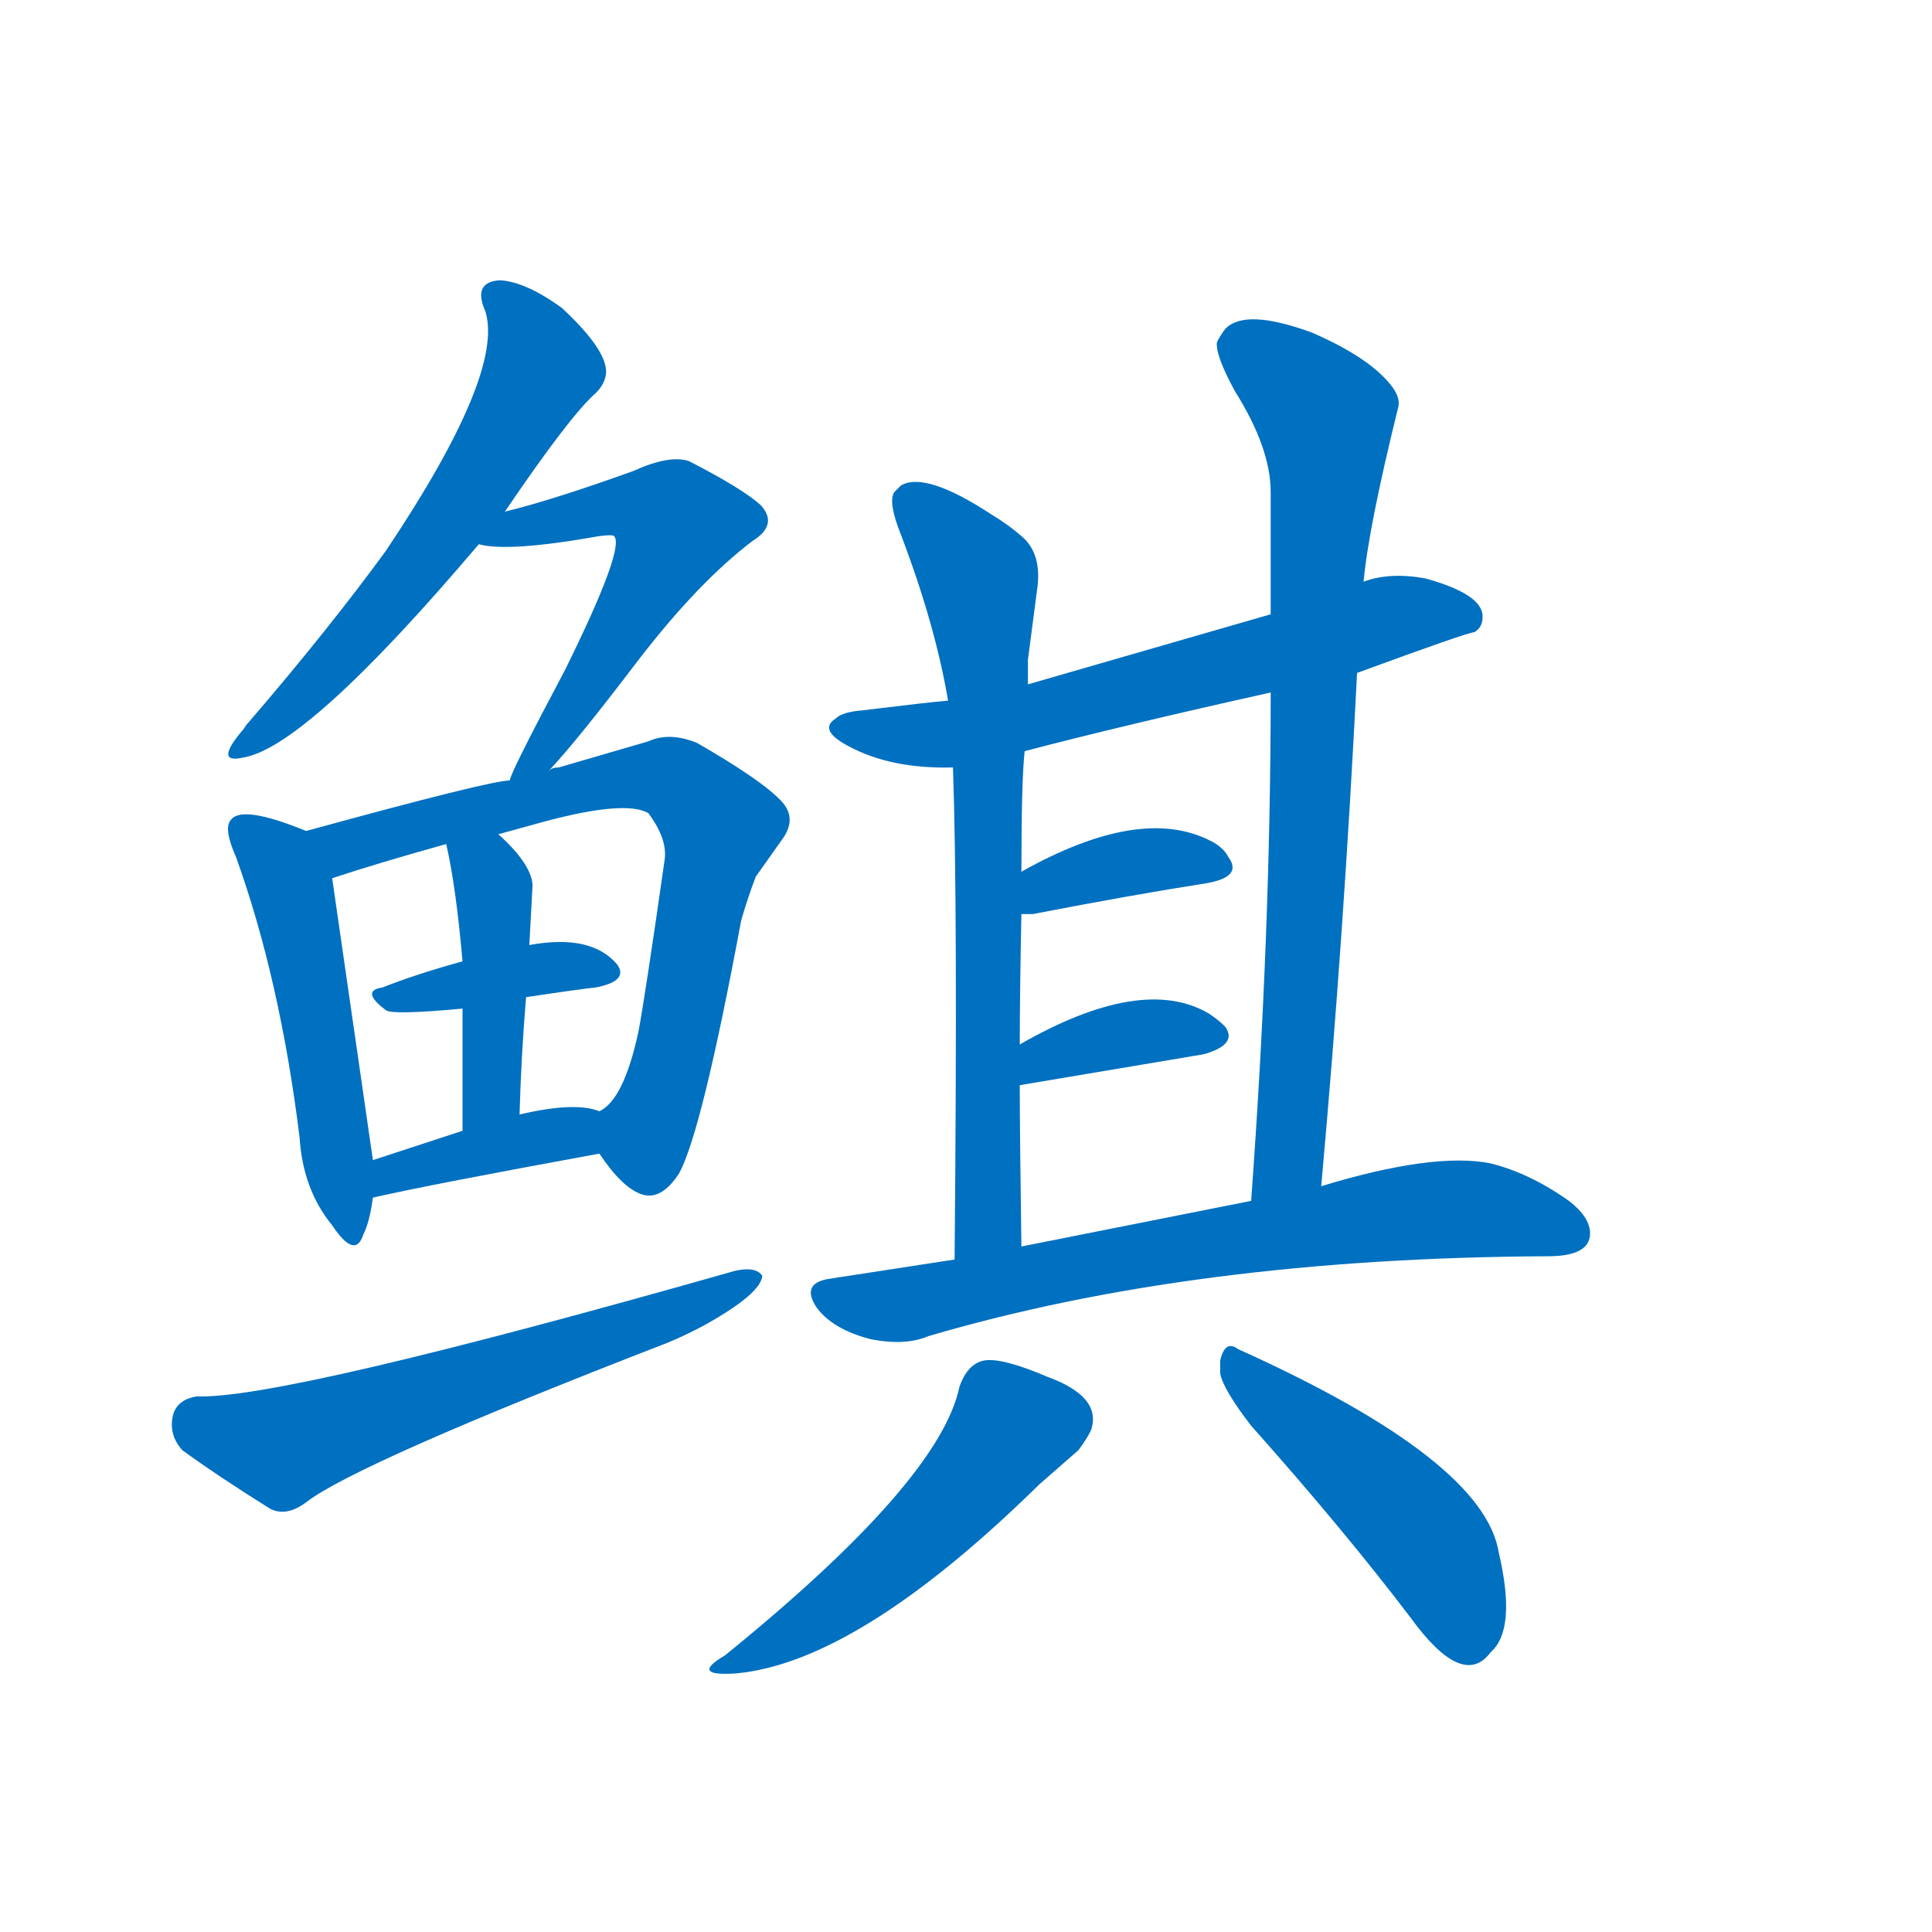 <svg width='83' height='83' >
                                <g transform="translate(3, 70) scale(0.07, -0.07)">
                                    <!-- 先将完整的字以灰色字体绘制完成，层级位于下面 -->
                                                                        <path d="M 267 686 Q 307 745 323 759 Q 328 764 329 770 Q 331 784 302 811 Q 280 827 264 828 Q 247 827 255 809 Q 267 771 194 662 Q 159 614 110 557 Q 108 555 107 553 Q 88 531 106 535 Q 145 541 251 666 L 267 686 Z" style="fill: #0070C0;"></path>
                                                                        <path d="M 294 527 Q 311 545 349 595 Q 386 643 419 668 Q 435 678 424 690 Q 413 700 380 717 Q 368 721 346 711 Q 296 693 267 686 C 238 679 221 670 251 666 Q 269 661 325 671 Q 333 672 334 671 Q 341 664 304 589 Q 270 525 270 521 C 259 493 274 505 294 527 Z" style="fill: #0070C0;"></path>
                                                                        <path d="M 145 490 Q 106 506 99 497 Q 94 492 102 474 Q 129 399 141 302 Q 143 270 161 248 Q 175 227 180 242 Q 184 250 186 265 L 186 288 L 161 461 C 158 485 158 485 145 490 Z" style="fill: #0070C0;"></path>
                                                                        <path d="M 325 292 Q 339 271 351 267 Q 363 263 374 280 Q 388 306 412 435 Q 416 449 421 462 L 438 486 Q 446 498 437 508 Q 425 521 385 544 Q 368 551 355 545 L 300 529 Q 296 529 294 527 L 270 521 Q 258 521 145 490 C 116 482 132 452 161 461 Q 188 470 231 482 L 263 488 L 292 496 Q 341 509 355 501 Q 367 485 365 472 Q 353 388 349 367 Q 340 325 325 318 C 314 307 314 307 325 292 Z" style="fill: #0070C0;"></path>
                                                                        <path d="M 280 388 Q 313 393 323 394 Q 343 398 336 408 Q 320 427 282 420 L 241 410 Q 212 402 192 394 Q 178 392 194 380 Q 198 377 241 381 L 280 388 Z" style="fill: #0070C0;"></path>
                                                                        <path d="M 276 316 Q 277 352 280 388 L 282 420 L 284 457 Q 283 470 263 488 C 241 509 225 511 231 482 Q 237 456 241 410 L 241 381 Q 241 367 241 306 C 241 276 275 286 276 316 Z" style="fill: #0070C0;"></path>
                                                                        <path d="M 186 265 Q 221 273 325 292 C 355 297 354 309 325 318 Q 310 324 276 316 L 241 306 L 186 288 C 157 279 157 258 186 265 Z" style="fill: #0070C0;"></path>
                                                                        <path d="M 78 143 Q 65 141 63 130 Q 61 119 69 110 Q 91 94 123 74 Q 133 69 145 78 Q 176 102 367 176 Q 379 181 390 187 Q 424 206 425 217 Q 421 223 408 220 Q 130 141 78 143 Z" style="fill: #0070C0;"></path>
                                                                        <path d="M 790 587 Q 858 612 862 612 Q 867 615 867 621 Q 868 635 832 645 Q 810 649 794 643 L 737 623 L 588 580 L 539 570 Q 527 569 486 564 Q 474 563 470 559 Q 459 552 478 542 Q 504 528 542 529 L 586 539 Q 647 555 737 575 L 790 587 Z" style="fill: #0070C0;"></path>
                                                                        <path d="M 588 580 Q 588 588 588 595 L 594 641 Q 596 661 584 671 Q 576 678 566 684 Q 525 711 510 702 L 506 698 Q 502 692 510 672 Q 531 617 539 570 L 542 529 Q 545 445 543 227 C 543 197 584 205 584 235 Q 583 304 583 334 L 583 359 Q 583 390 584 439 L 584 465 Q 584 521 586 539 L 588 580 Z" style="fill: #0070C0;"></path>
                                                                        <path d="M 768 272 Q 782 427 790 587 L 794 643 Q 797 676 815 749 Q 817 755 812 762 Q 799 780 762 796 Q 721 811 709 798 Q 706 794 704 790 Q 703 782 715 760 Q 737 725 737 698 Q 737 674 737 623 L 737 575 Q 737 427 725 263 C 723 233 765 242 768 272 Z" style="fill: #0070C0;"></path>
                                                                        <path d="M 584 439 L 591 439 Q 653 451 698 458 Q 720 462 711 474 Q 708 480 700 484 Q 657 506 584 465 C 558 450 554 439 584 439 Z" style="fill: #0070C0;"></path>
                                                                        <path d="M 583 334 L 696 353 Q 717 359 709 370 Q 705 374 699 378 Q 658 402 583 359 C 557 344 553 329 583 334 Z" style="fill: #0070C0;"></path>
                                                                        <path d="M 543 227 L 465 215 Q 449 212 458 198 Q 468 184 492 178 Q 513 174 527 180 Q 690 228 907 229 Q 933 229 933 243 Q 933 253 920 263 Q 896 280 872 286 Q 837 293 768 272 L 725 263 L 584 235 L 543 227 Z" style="fill: #0070C0;"></path>
                                                                        <path d="M 546 149 Q 534 91 402 -16 Q 380 -29 409 -27 Q 484 -20 595 89 L 619 110 Q 625 118 627 123 Q 633 143 600 155 Q 572 167 561 165 Q 551 163 546 149 Z" style="fill: #0070C0;"></path>
                                                                        <path d="M 706 165 L 706 157 Q 708 147 725 125 Q 782 61 823 7 Q 855 -37 872 -14 Q 888 0 877 47 Q 868 104 717 172 Q 709 178 706 165 Z" style="fill: #0070C0;"></path>
                                    
                                    
                                                                                                                                                                                                                                                                                                                                                                                                                                                                                                                                                                                                                                                                                                                                                                                                                                                                                                                                                                                                                                                                                                                                                                                                                                                                                                                                            </g>
                            </svg>